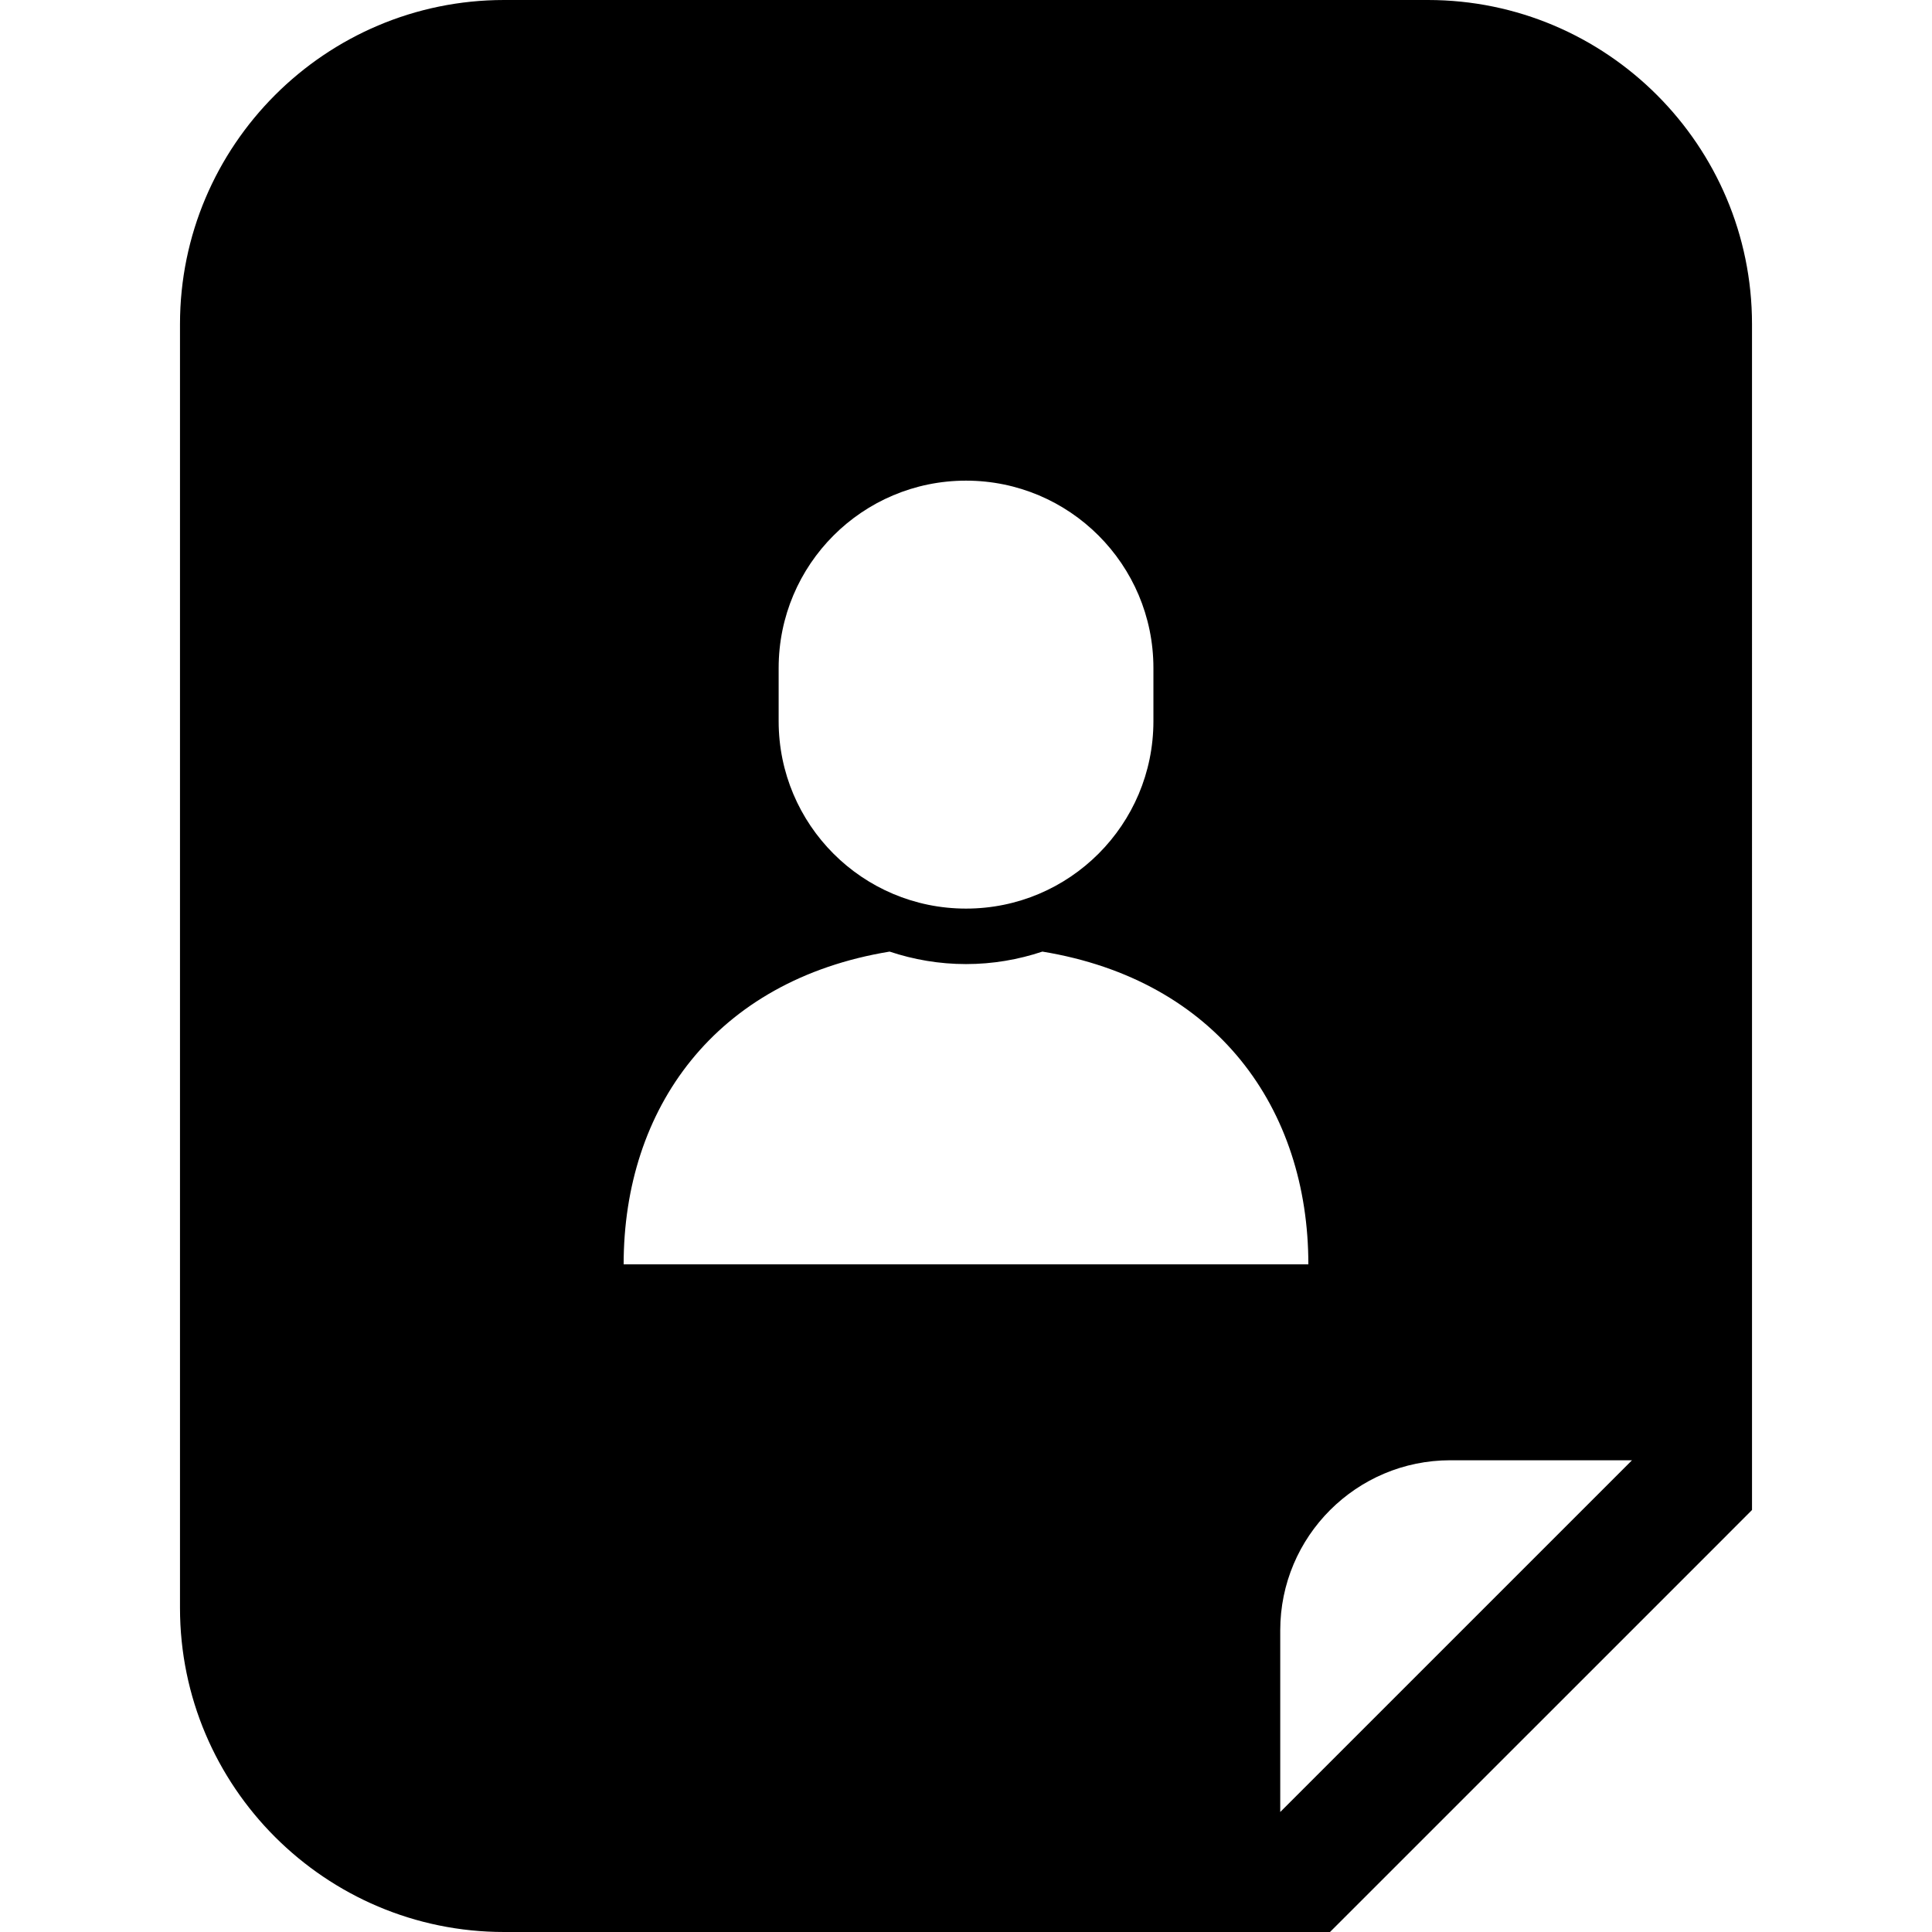 <!--?xml version="1.0" encoding="utf-8"?-->
<!-- Generator: Adobe Illustrator 18.1.1, SVG Export Plug-In . SVG Version: 6.00 Build 0)  -->

<svg version="1.1" id="_x32_" xmlns="http://www.w3.org/2000/svg" xmlns:xlink="http://www.w3.org/1999/xlink" x="0px" y="0px" viewBox="0 0 512 512" style="width: 256px; height: 256px; opacity: 1;" xml:space="preserve">
<style type="text/css">
	.st0{fill:#4B4B4B;}
</style>
<g>
	<path class="st0" d="M378.41,0H133.591C86.242,0,47.7,38.542,47.7,85.899v340.22C47.7,473.476,86.242,512,133.591,512h205.686
		h13.183l9.31-9.301l93.238-93.229l9.292-9.31v-13.174V85.899C464.3,38.542,425.776,0,378.41,0z M206.35,177.035
		c0-27.426,22.216-49.659,49.658-49.659c27.426,0,49.659,22.233,49.659,49.659v14.087c0,27.426-22.232,49.666-49.659,49.666
		c-27.443,0-49.658-22.24-49.658-49.666V177.035z M256.008,335.06h-90.736c0-41.269,24.213-75.278,70.484-82.877
		c6.374,2.127,13.166,3.308,20.252,3.308c7.069,0,13.861-1.181,20.235-3.308c46.272,7.599,70.484,41.608,70.484,82.877H256.008z
		 M339.277,480.197v-48.139c0-24.89,20.2-45.073,45.073-45.073h48.147L339.277,480.197z" style="fill: rgb(0, 0, 0);"></path>
</g>
</svg>
